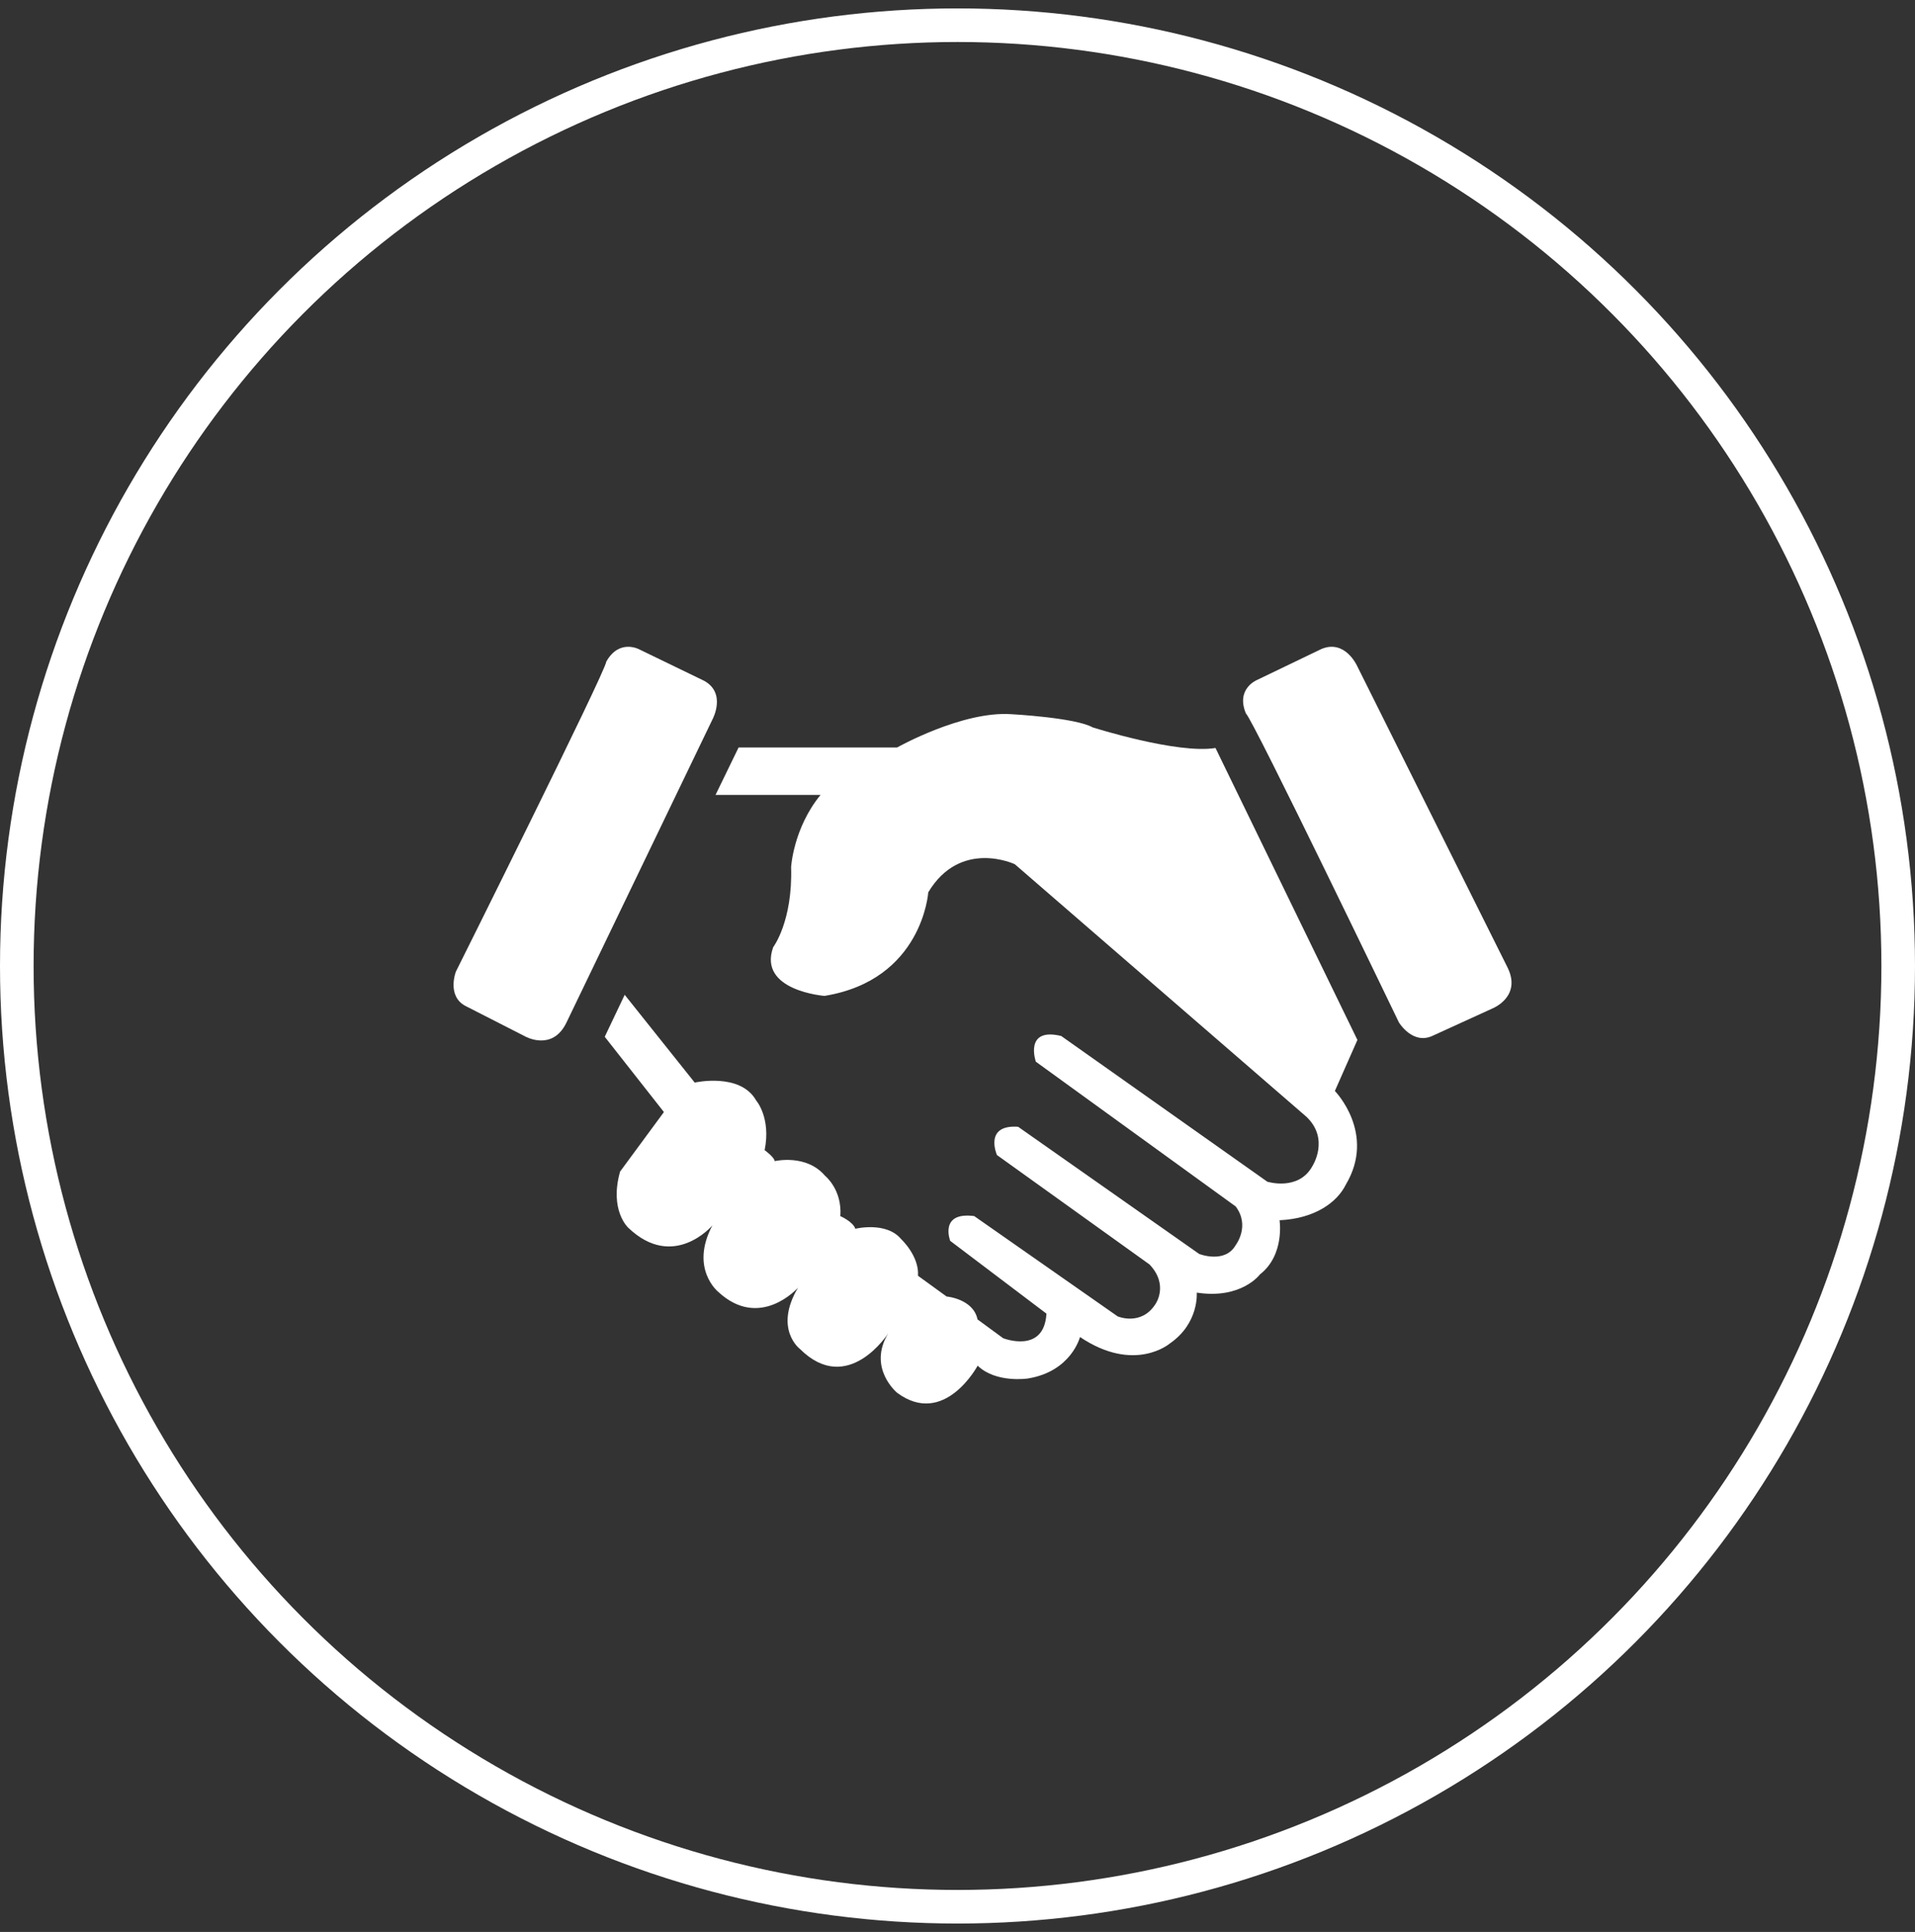 <?xml version="1.0" encoding="UTF-8"?>
<svg width="114px" height="115px" viewBox="0 0 114 115" version="1.1" xmlns="http://www.w3.org/2000/svg" xmlns:xlink="http://www.w3.org/1999/xlink">
    <rect x="0" y="0" width="114" height="115" fill="#333333" stroke="none"/>
    <!-- Generator: Sketch 41 (35326) - http://www.bohemiancoding.com/sketch -->
    <title>Group 7</title>
    <desc>Created with Sketch.</desc>
    <defs></defs>
    <g id="Page-1" stroke="none" stroke-width="1" fill="none" fill-rule="evenodd">
        <g id="编辑首页" transform="translate(-663, -129)">
            <g id="Group-7" transform="translate(664, 130)">
                <ellipse id="Oval-Copy-3" stroke="#FFFFFF" stroke-width="2" cx="56" cy="56.5" rx="56" ry="56"></ellipse>
                <g id="合作" transform="translate(26, 37.5)" fill="#FFFFFF">
                    <g id="Group">
                        <path d="M0.734,21.393 L4.258,23.191 C4.258,23.191 5.86,24.103 6.706,22.4 L15.428,4.293 C15.428,4.293 16.254,2.746 14.905,2.019 L11.059,0.156 C11.059,0.156 9.867,-0.503 9.09,0.888 C9.066,1.447 0.138,19.338 0.138,19.338 C0.138,19.338 -0.429,20.805 0.734,21.393 L0.734,21.393 Z" id="Shape"></path>
                        <path d="M58.27,23.162 L61.866,21.519 C61.866,21.519 63.585,20.828 62.755,19.113 L53.784,1.13 C53.784,1.13 53.067,-0.465 51.658,0.135 L47.812,1.985 C47.812,1.985 46.552,2.509 47.171,3.972 C47.602,4.34 56.276,22.358 56.276,22.358 C56.276,22.358 57.086,23.705 58.27,23.162 L58.27,23.162 Z" id="Shape"></path>
                        <path d="M9,23.215 L10.188,20.717 L14.356,25.941 C14.356,25.941 17.066,25.325 18.016,27.008 C18.016,27.008 18.91,28.032 18.519,29.962 C18.519,29.962 19.079,30.366 19.123,30.618 C19.123,30.618 20.988,30.17 22.111,31.485 C22.111,31.485 23.142,32.3 23.025,33.891 C23.025,33.891 23.766,34.207 23.919,34.643 C23.919,34.643 25.752,34.191 26.641,35.254 C26.641,35.254 27.729,36.262 27.648,37.441 L29.352,38.676 C29.352,38.676 30.938,38.808 31.192,40.039 L32.718,41.158 C32.718,41.158 35.158,42.117 35.295,39.695 L29.565,35.362 C29.565,35.362 28.893,33.616 30.994,33.887 L39.536,39.859 C39.536,39.859 40.933,40.45 41.778,39.135 C41.778,39.135 42.6,38 41.432,36.769 L32.348,30.254 C32.348,30.254 31.546,28.431 33.608,28.571 L44.388,36.142 C44.388,36.142 45.918,36.745 46.562,35.614 C46.562,35.614 47.436,34.483 46.562,33.316 L34.663,24.698 C34.663,24.698 33.946,22.632 36.173,23.167 L48.443,31.841 C48.443,31.841 50.299,32.42 51.125,30.918 C51.125,30.918 52.176,29.303 50.766,27.972 L33.411,12.943 C33.411,12.943 30.185,11.412 28.26,14.614 C28.26,14.614 27.922,19.83 22.083,20.781 C22.083,20.781 18.101,20.477 19.027,17.883 C19.027,17.883 20.195,16.348 20.094,13.115 C20.094,13.115 20.227,10.797 21.846,8.818 L15.596,8.818 L16.969,5.992 L26.408,5.992 C26.408,5.992 30.286,3.809 33.209,4.013 C33.209,4.013 37.023,4.217 38.045,4.797 C38.045,4.797 43.095,6.4 45.358,6.024 L53.807,23.403 L52.465,26.441 C52.465,26.441 54.938,28.963 53.114,32.021 C52.607,33.048 51.302,34.039 49.172,34.135 C49.172,34.135 49.498,36.198 48.004,37.361 C48.004,37.361 46.904,38.856 44.243,38.444 C44.243,38.444 44.396,40.267 42.632,41.478 C42.632,41.478 40.534,43.268 37.292,41.086 C37.292,41.086 36.777,43.137 34.188,43.556 C34.188,43.556 32.299,43.848 31.2,42.793 C31.2,42.793 29.223,46.49 26.408,44.408 C26.408,44.408 24.624,42.941 25.876,40.866 C25.876,40.866 23.476,44.632 20.625,41.802 C20.625,41.802 19.043,40.622 20.504,38.152 C20.504,38.152 18.241,40.711 15.749,38.392 C15.749,38.392 14.049,37.013 15.406,34.447 C15.406,34.447 13.091,37.169 10.393,34.575 C10.393,34.575 9.262,33.54 9.914,31.238 L12.523,27.696 L9,23.215 L9,23.215 Z" id="Shape"></path>
                    </g>
                </g>
            </g>
        </g>
    </g>
</svg>